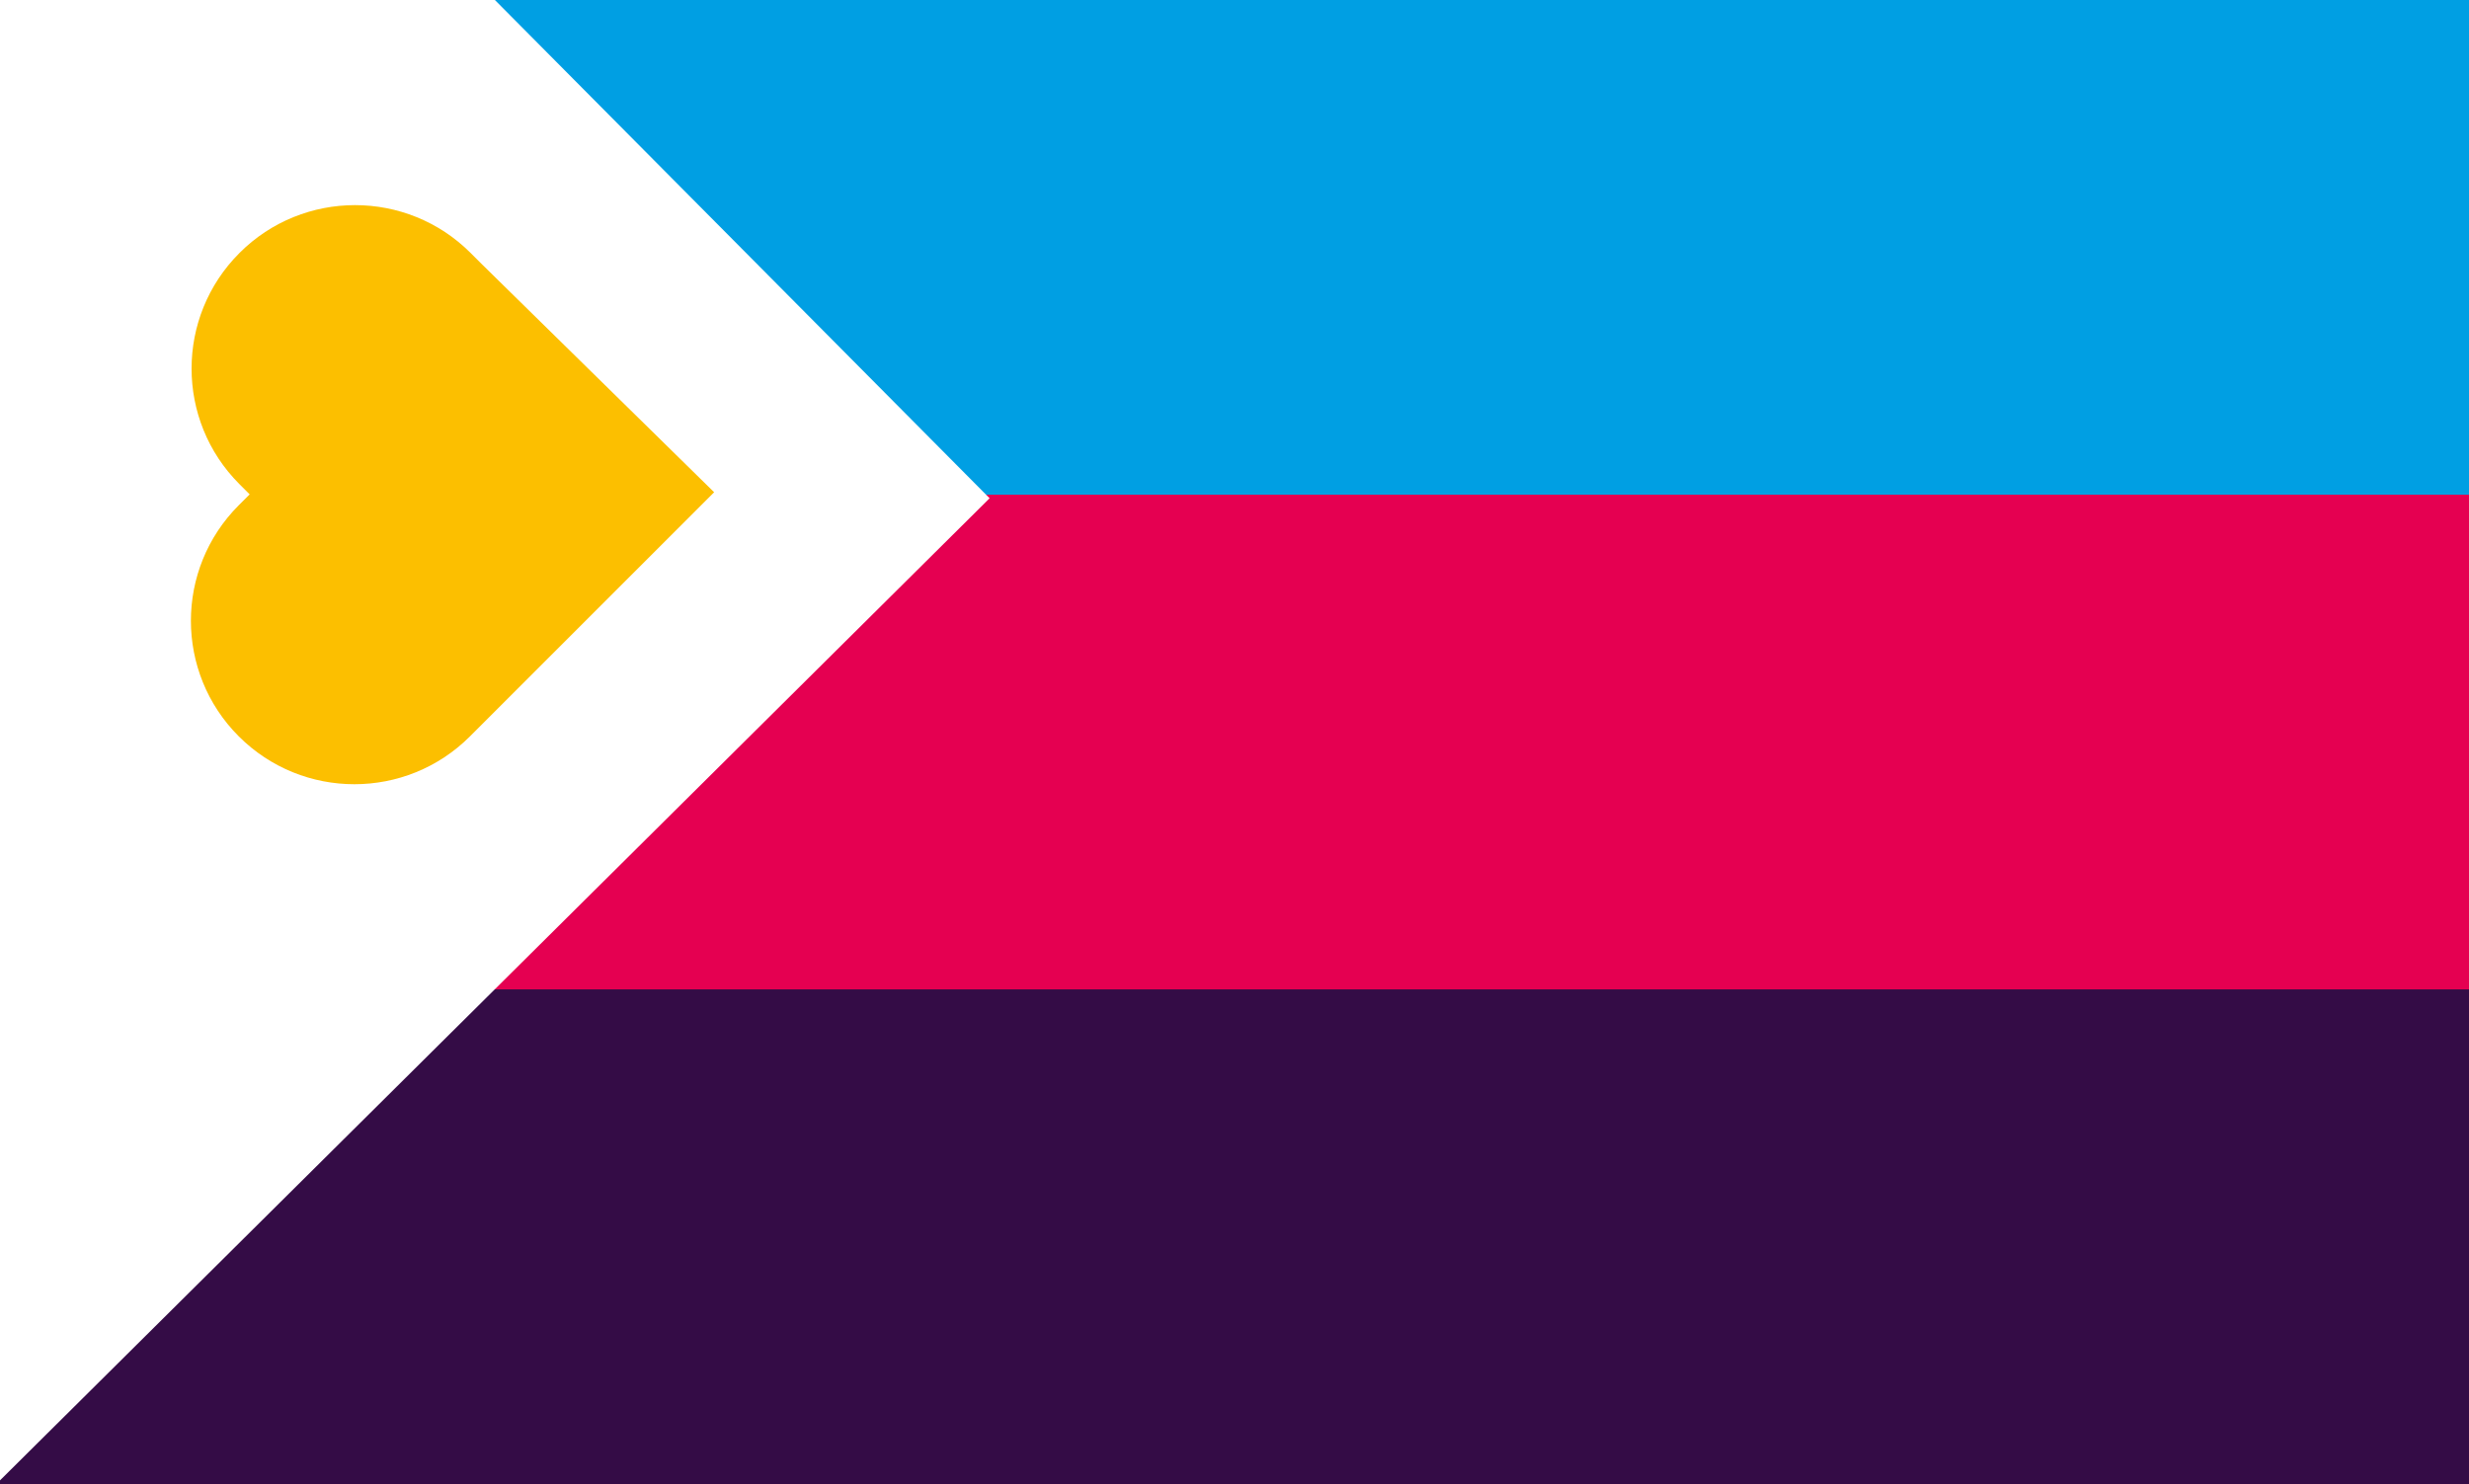 <?xml version="1.0" encoding="UTF-8" standalone="no"?>
<svg
   id="Layer_2"
   viewBox="0 0 924.09 555.59"
   version="1.1"
   sodipodi:docname="polyamorous.svg"
   inkscape:version="1.4 (e7c3feb100, 2024-10-09)"
   xmlns:inkscape="http://www.inkscape.org/namespaces/inkscape"
   xmlns:sodipodi="http://sodipodi.sourceforge.net/DTD/sodipodi-0.dtd"
   xmlns="http://www.w3.org/2000/svg"
   xmlns:svg="http://www.w3.org/2000/svg">
  <rect x="0" y="0" width="924.09" height="555.59" fill="#333333" stroke="none"/>
  <defs
     id="defs3" />
  <sodipodi:namedview
     id="namedview3"
     pagecolor="#ffffff"
     bordercolor="#000000"
     borderopacity="0.25"
     inkscape:showpageshadow="2"
     inkscape:pageopacity="0.0"
     inkscape:pagecheckerboard="0"
     inkscape:deskcolor="#d1d1d1"
     inkscape:zoom="0.4787714"
     inkscape:cx="236.02078"
     inkscape:cy="533.65761"
     inkscape:window-width="1412"
     inkscape:window-height="1452"
     inkscape:window-x="0"
     inkscape:window-y="0"
     inkscape:window-maximized="0"
     inkscape:current-layer="Layer_2" />
  <rect
     y="-731.267"
     width="1103.716"
     height="360.877"
     transform="scale(-1)"
     style="fill:#340c46;stroke-width:1.526"
     id="rect1"
     x="-924.09" />
  <rect
     y="-370.39"
     width="924.09"
     height="185.2"
     transform="scale(-1)"
     style="fill:#e50051"
     id="rect2"
     x="-924.09" />
  <rect
     y="-185.2"
     width="924.09"
     height="352.744"
     transform="scale(-1)"
     style="fill:#009fe3;stroke-width:1.38"
     id="rect3"
     x="-924.09" />
  <rect
     style="fill:#ffffff;stroke:none;stroke-width:13.311"
     id="rect4"
     width="785.79"
     height="773.228"
     x="-392.47"
     y="-131.458"
     transform="rotate(45.211)" />
  <path
     d="m 89.62,94.72 v 0 c -23.89,23.89 -23.89,62.64 0,86.53 l 3.82,3.82 v 0 c 0,0 -4.07,4.07 -4.07,4.07 -23.89,23.89 -23.89,62.64 0,86.53 v 0 c 23.89,23.89 62.64,23.89 86.53,0 l 4.07,-4.07 86.53,-86.53 0.79,-0.79 -87.09,-85.52 -0.23,-0.23 -3.82,-3.82 c -23.89,-23.89 -62.64,-23.89 -86.53,0 z"
     style="fill:#fcbf00"
     id="path3" />
</svg>
